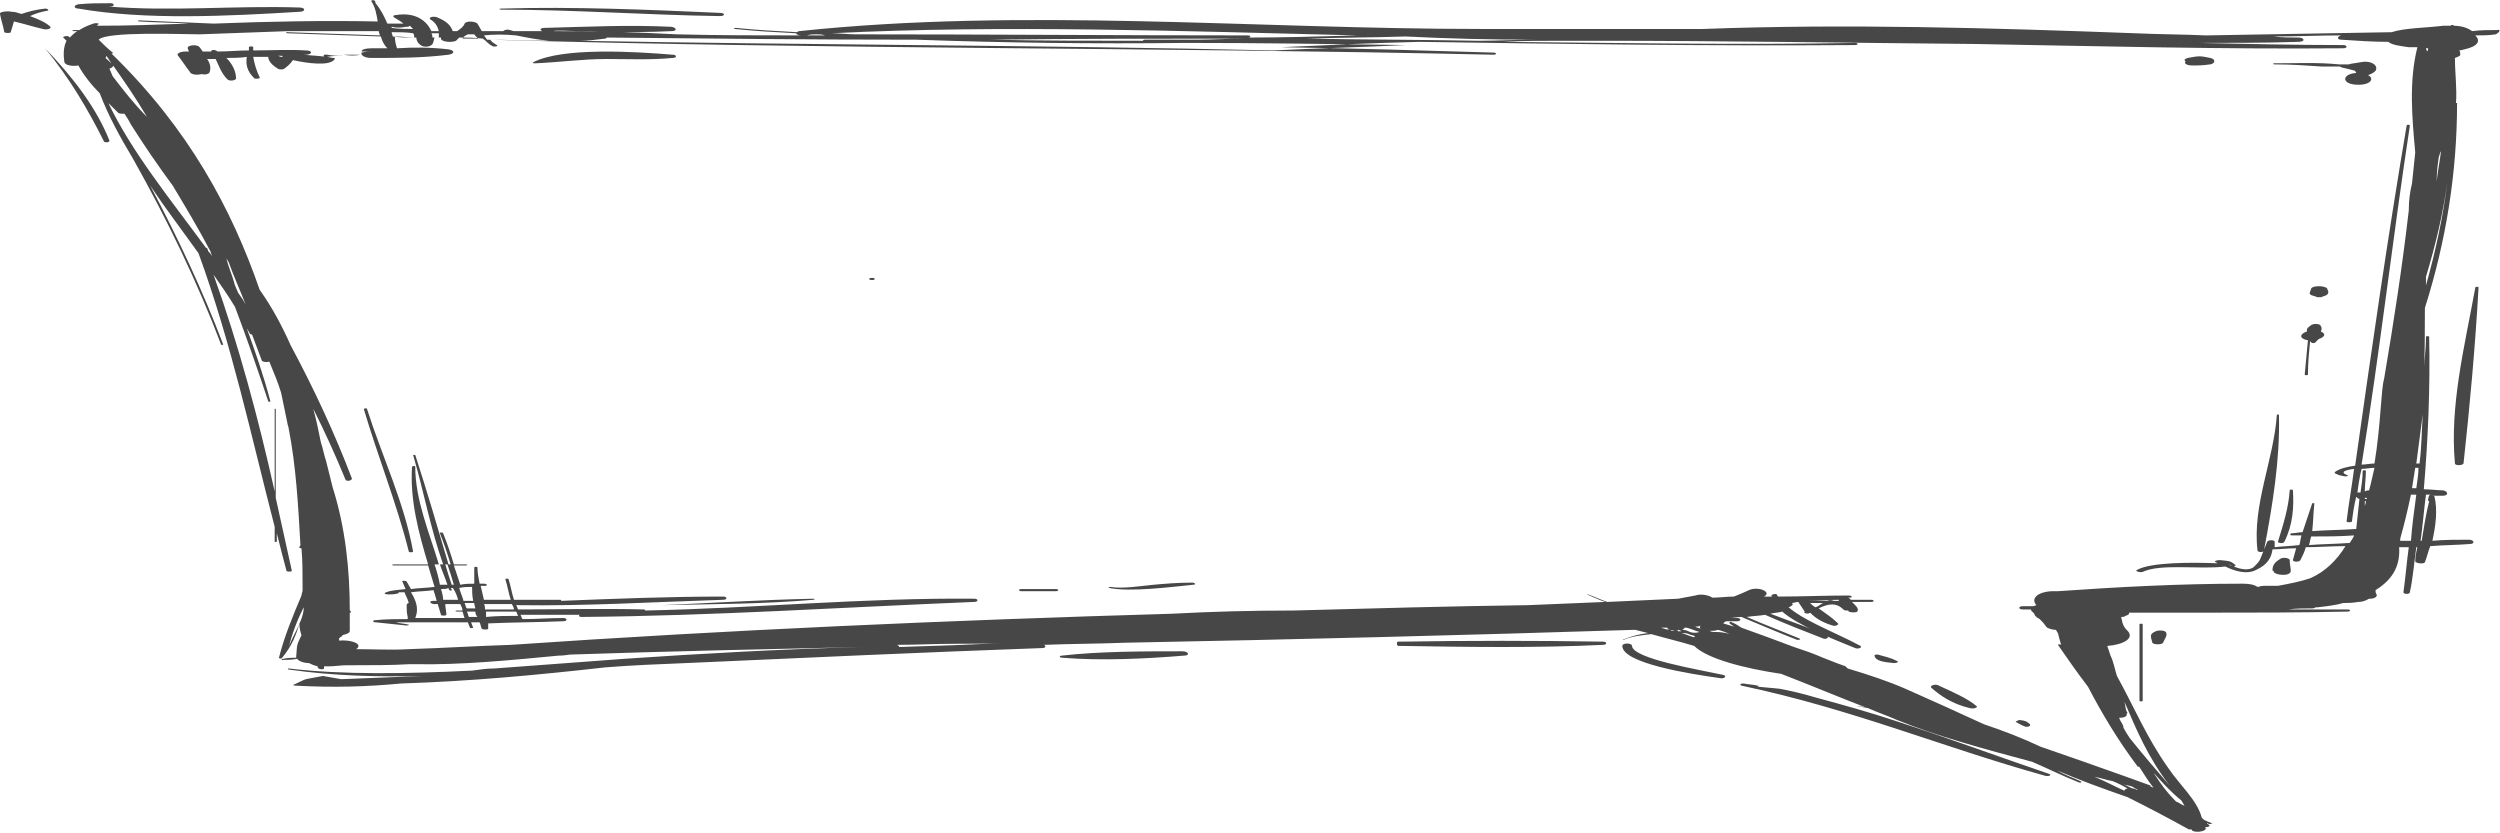 <?xml version="1.0" encoding="utf-8"?>
<!-- Generator: Adobe Illustrator 19.2.1, SVG Export Plug-In . SVG Version: 6.00 Build 0)  -->
<svg version="1.1" id="Layer_1" xmlns="http://www.w3.org/2000/svg" xmlns:xlink="http://www.w3.org/1999/xlink" x="0px" y="0px"
	 viewBox="0 0 233 77.6" style="enable-background:new 0 0 233 77.6;" xml:space="preserve">
<style type="text/css">
	.st0{fill:#474748;}
</style>
<g>
	<path class="st0" d="M232.7,2.8c-0.8,0-1.5,0-2.3,0.1c-0.4-0.3-1-0.5-1.7-0.5c0,0,0,0,0,0c0-0.1-0.3-0.1-0.3,0c0,0,0,0,0,0
		c-0.2,0-0.4,0-0.7,0c-1.6,0.2-3.6,0.2-4.8,0.6c-5.8,0.1-11.6,0.2-17.3,0.3c-2.2-0.1-4.4-0.1-6.6-0.2c-13.4-0.5-26.9-0.9-40.3-0.4
		c-6.9,0-13.7,0-20.6,0c-21.2,0-42.8-2-63.6,0.2c-0.1,0-0.1,0-0.2,0.1c-1.9-0.1-3.8-0.2-5.7-0.4c-0.2,0-0.3,0.1-0.1,0.1
		c1.9,0.2,3.8,0.3,5.7,0.4c0,0.1,0.2,0.2,0.5,0.2c-3.9,0-7.7,0-11.6-0.1c0,0,0,0,0,0C59.4,3,55.5,2.9,51.6,2.9c0.1-0.1,2,0,2,0
		c1,0,1.9,0,2.9,0.1c2,0,4.1,0,6.1-0.1c0.5,0,0.5-0.3,0-0.4c-4-0.2-8,0-11.9,0.1c-0.2,0-0.4,0.1-0.3,0.2c0.1,0.1,0.1,0.1,0.2,0.1
		c-0.9,0-1.8,0-2.7,0c-0.1,0-0.3-0.1-0.4-0.1c-0.2-0.1-0.5,0-0.6,0.1c-0.7,0-1.3,0-2,0c-0.1-0.2-0.3-0.5-0.4-0.7
		c-0.2-0.2-1-0.3-1.2,0c-0.1,0.3-0.4,0.5-0.7,0.7h-0.4c-0.2-0.5-0.5-0.9-1.5-1.3c-0.3-0.1-0.8,0-0.6,0.2c0.5,0.3,0.7,0.7,0.8,1.1
		c-0.2,0-0.4,0-0.7,0c-0.4-0.9-1.4-1.8-3.3-1.5c-0.2,0-0.3,0.1-0.2,0.2c0.3,0.2,0.7,0.4,0.9,0.6c-0.5,0-1,0-1.5,0
		c-0.3-0.7-0.6-1.3-1.1-1.9C35-0.1,34.6,0,34.6,0.1C35,0.7,35.1,1.4,35.2,2C30.1,1.9,25,2,19.9,2.2C17.6,2.1,15.3,2,13,1.9
		c-0.2,0-0.2,0.1,0,0.1c1.5,0.1,3.1,0.1,4.6,0.2c-2.9,0.1-5.7,0.2-8.6,0.2c0.1,0,0.1-0.1,0.1-0.1C9.4,2.2,9,2.1,8.7,2.2
		C8.1,2.4,7.7,2.6,7.4,2.8c-0.2,0-0.3,0-0.5,0c-0.2,0-0.2,0.1,0,0.1c0.1,0,0.2,0,0.3,0C6.9,3.1,6.7,3.3,6.5,3.5c0,0-0.1-0.1-0.1-0.1
		C6.3,3.3,5.8,3.4,5.9,3.5C6,3.6,6.1,3.7,6.2,3.8c-0.3,0.6-0.3,1.3-0.2,2c0.1,0.3,0.8,0.4,1.3,0.3c0.5,0.9,1.2,1.8,2,2.6
		c0.8,2.1,1.9,4.1,3.1,6.1c3.2,5.7,6,11.5,8.2,17.3c0,0.1,0.3,0,0.2,0c-1.9-5-4.2-9.9-6.8-14.8c1.4,2.1,3,4.2,4.5,6.3
		c3.1,8.5,4.9,17,7.1,25.5c0,0.5,0,0.9,0,1.4c0,0,0.2,0,0.2,0c0-0.3,0-0.5,0-0.8c0.3,1.2,0.6,2.4,0.9,3.5c0,0.1,0.5,0.1,0.5,0
		c-0.5-2.3-1-4.5-1.5-6.8c0-2.8,0-5.5,0-8.3c0,0-0.1,0-0.1,0c0,2.6,0,5.1,0,7.7c-1.5-6.7-3.3-13.5-5.7-20.2c0.7,1,1.4,2,2,3
		c1.1,2.9,2.1,5.8,3.1,8.8c0,0.1,0.3,0,0.2,0c-0.6-2.3-1.4-4.6-2.2-6.8c0.1,0.2,0.2,0.3,0.3,0.5c0,0.1,0.1,0,0.2,0.1
		c0.3,0.8,0.6,1.6,0.9,2.4c0,0.1,0.4,0.2,0.7,0.1c0.4,1,0.8,1.9,1.1,2.9c0.2,1,0.4,1.9,0.6,2.9c0,0,0,0,0,0c0,0.1,0.1,0.3,0.1,0.4
		c0.7,3.6,0.9,7.3,1.1,10.9c0,0.1-0.1,0.1-0.1,0.2c0,0.1,0.1,0.1,0.2,0.1c0.1,1.2,0.1,2.3,0.1,3.5c0,0,0,0,0,0c0,0.1,0,0.3,0,0.4
		c0,0.2-0.1,0.3-0.1,0.5c-0.8,1.9-1.6,3.8-2.1,5.8c0,0.1,0.3,0.1,0.3,0c0.9-1.1,1.3-2.1,1.6-3.2c0,0.4,0.1,0.8,0.2,1.1
		c-0.5,1-0.4,0.9-0.5,2.1c-0.4,0-0.8,0-1.2,0.1c-0.2,0-0.2,0.2,0,0.1c0.4,0,0.8,0,1.3-0.1c0.1,0.2,0.6,0.4,1.1,0.4
		c0.2,0.1,0.4,0.2,0.8,0.3c0,0.1,0,0.1,0.1,0.2c0.1,0.1,0.5,0.1,0.5,0c0-0.1,0-0.1,0-0.2c0.1,0,0.2,0,0.3,0c0.1,0,0.1,0,0.2,0
		c0,0,0,0,0,0c0.5,0,1.1-0.1,1.6-0.1c0.2,0,0.5,0,0.7,0c1.7,0,3.5,0,5.2-0.1c0.1,0,0.3,0,0.4,0c4.3,0.1,9.3-0.4,13.5-0.8
		c0,0,0,0,0,0c0,0,0,0,0.1,0c0.4,0,0.8-0.1,1.1-0.1c9-0.3,18-0.5,27-0.7c-7.4,0.2-14.8,0.6-22.1,1.1c-4,0.3-8.1,0.6-12.1,0.9
		c-0.7,0-1.4,0.1-2.1,0.2c-6.1,0.3-12.1,0.4-17.1-0.2c-0.1,0-0.1,0.1,0,0.1c4.2,0.6,8.3,0.7,12.5,0.6c-2.5,0.1-5,0.2-7.6,0.3
		c-0.6-0.1-1.1-0.2-1.7-0.3c0,0,0,0,0,0c-2,0.4-1.2,0.1-2.7,0.8c-0.1,0-0.1,0.1,0.1,0.1c3.6,0.2,6.7,0.1,9.9-0.2
		c6.4-0.2,12.8-0.8,19-1.5c2.5-0.2,5-0.3,7.5-0.4c11.1-0.5,22.1-1,33.2-1.4c0.4,0,0.4-0.2,0.2-0.3c2.5-0.1,5.1-0.1,7.6-0.2
		c15.9-0.3,31.7-0.7,47.4-1.2c0,0,0.1,0,0.1,0c0.4,0.1,0.8,0.2,1.2,0.3c-0.8,0.1-1.6,0.3-2.3,0.6c-0.1,0,0,0.1,0.1,0
		c0.7-0.3,1.6-0.4,2.5-0.5c1.4,0.4,2.7,0.7,4,1.1c1.2,1.2,4.7,2.1,8.1,2.6c0,0,0,0,0,0c2.6,1,5.2,2.1,7.8,3.1
		c-0.2,0-0.5-0.1-0.7-0.1c-0.1,0-0.1,0,0,0c0.3,0.1,0.6,0.1,1,0.2c0.9,0.4,1.8,0.7,2.7,1.1c3.7,1.5,8.1,2.7,12.6,3.9
		c1.4,0.6,2.8,1.3,4.3,1.9c0.2,0.1,0.4,0,0.2-0.1c-0.7-0.3-1.5-0.6-2.2-1c2.1,0.9,4.3,1.7,6.6,2.5c0,0,0,0,0,0c2,1,3.9,2,5.7,3
		c0,0,0,0,0,0c0,0,0,0,0.1,0c0,0,0.1,0,0.1,0c0,0,0.1,0,0.1,0.1c0.4,0.3,1.6,0,1.2-0.3c0,0,0,0,0,0c0.3,0,0.5-0.1,0.4-0.2
		c-0.1-0.1-0.2-0.1-0.2-0.2c0.1,0,0.1,0.1,0.2,0.1c0.2,0,0.4-0.1,0.2-0.1c-0.3-0.1-0.5-0.2-0.7-0.3c-0.1-0.1-0.1-0.1-0.2-0.2
		c-0.4-1.6-2.1-3.1-3.1-4.6c-2-2.8-3.2-5.7-4.8-8.6h0c-0.2-0.6-0.3-1.3-0.6-1.9c-0.1-0.3-0.2-0.6-0.3-0.9c0,0,0,0,0,0
		c1.4-0.1,2.7-0.7,1.8-1.5c-0.2-0.2-0.3-0.4-0.4-0.7c0-0.2-0.1-0.3-0.1-0.5c0.1,0,0.3,0,0.4-0.1c0.3-0.1,0.4-0.2,0.3-0.3
		c2.3,0,4.6,0,7,0c4.5,0,8.9,0,13.4-0.1c0.3,0,0.3-0.2,0-0.2c-1.8,0-3.7,0-5.5,0c0.7-0.1,1.4-0.1,2.1-0.1c0.2,0,0.3,0,0.4-0.1
		c0,0,0.1,0,0.1,0c0,0,0,0,0.1,0c0.9-0.1,1.7-0.2,2.4-0.4c0.4,0,0.8,0,1.4-0.1c0.5,0,0.8-0.2,1-0.3c0,0,0,0,0.1,0
		c0.4,0,0.7-0.2,0.6-0.4c-0.1-0.1-0.1-0.3-0.1-0.4c1.8-1.1,2.3-2.5,2.2-4c0.3,0,0.6,0,0.9,0c-0.2,1.4-0.3,2.8-0.5,4.2
		c0,0.2,0.6,0.2,0.6,0c0.3-1.4,0.4-2.8,0.6-4.2c0,0,0.1,0,0.1,0c-0.1,0.4-0.2,0.9-0.2,1.3c0,0.2,0.8,0.3,0.9,0.1
		c0.2-0.5,0.3-1,0.5-1.5c1.2-0.1,2.5-0.1,3.7-0.2c0.5,0,0.4-0.4-0.1-0.4c-1.1,0-2.3,0-3.4,0.1c0.3-1.4,0.5-2.8,0.2-4.1
		c0-0.1-0.2-0.1-0.3-0.1c0.4,0,0.7,0,1.1,0c0.5,0,0.5-0.4,0-0.5c-0.5,0-1.2-0.1-1.8-0.1c0.4-4.7,0.6-9.5,0.5-14.2
		c0-0.1-0.3-0.1-0.3,0c0,1.3-0.2,2.5-0.2,3.8c0.1-2.2,0.1-4.4,0.1-6.5c2-6.3,3-12.7,3-19.1c0,0-0.1,0-0.1,0c0.1-1.4-0.1-2.8-0.1-4.2
		c0.3-0.1,0.5-0.2,0.5-0.3c0-0.1,0-0.3-0.1-0.4c0.2,0,0.4-0.1,0.5-0.1c1.3-0.3,1.5-0.8,1-1.3c0.6,0,1.3,0,1.9-0.1
		C233,3,233.1,2.7,232.7,2.8z M28.3,56.8C28.3,56.8,28.3,56.8,28.3,56.8c-0.1,1.2-1.2,2.7-1.4,3.6c0.3-1.3,0.8-2.6,1.4-3.8
		C28.3,56.6,28.3,56.7,28.3,56.8z M143,3.7c-1.7,0-3.5,0.1-5.2,0.1c-5.3-0.1-10.7-0.1-16-0.2c3.1-0.1,6.1-0.1,9.2-0.2
		C135,3.6,139,3.7,143,3.7z M126.5,3.3c-3.4,0.1-6.8,0.2-10.2,0.2c0.3,0,0.3-0.2,0-0.2c-12.2,0-24.4-0.1-36.6-0.1
		c-0.7,0-1.4-0.1-2.2-0.1C93.6,2.3,110.1,2.9,126.5,3.3z M115.9,3.6c-1.5,0-2.9,0.1-4.4,0.1c-1.6,0-3.2,0-4.8,0
		c-0.1,0-0.1,0-0.2,0.1c-4.7,0-9.4,0-14.2-0.1C100.2,3.6,108.1,3.6,115.9,3.6z M76.1,3.2c0.3,0,0.5,0,0.8,0.1c-0.6,0-1.2,0-1.7,0
		C75.5,3.2,75.8,3.2,76.1,3.2z M56.4,3.6c0.1,0,0.1-0.1,0.2-0.1c9.6,0.1,19.2,0.2,28.8,0.2c8.4,0.3,16.7,0.4,25.1,0.3
		c6.8,0,13.7,0.1,20.5,0.2c-4.1,0.2-8.2,0.3-12.3,0.5C97.1,4.2,75.6,4.2,54,3.8C54.8,3.8,55.6,3.7,56.4,3.6z M48.1,3.3
		c1,0.2,2,0.4,3.1,0.5c-1.9,0-3.9-0.1-5.8-0.1c-0.1-0.1-0.2-0.3-0.3-0.4C46,3.2,47,3.2,48.1,3.3z M43.6,3.2c0.2,0,0.4,0,0.6,0
		c0.1,0.1,0.2,0.3,0.4,0.4c-0.5,0-1,0-1.5,0C43.2,3.4,43.4,3.3,43.6,3.2z M40.9,3.1c0,0.1,0,0.3,0,0.4c-0.2,0-0.4,0-0.6,0
		c0-0.1,0-0.3-0.1-0.4C40.5,3.1,40.7,3.1,40.9,3.1z M38.6,3.5c-0.7,0-1.3,0-2-0.1c0-0.1-0.1-0.3-0.1-0.4c0.7,0,1.4,0,2,0.1
		C38.6,3.2,38.6,3.3,38.6,3.5z M37.8,2.5c0.2,0,0.3,0,0.4-0.1c0.1,0.1,0.2,0.2,0.3,0.3c0,0,0,0,0,0c-0.7,0-1.3,0-2-0.1
		c0,0,0-0.1,0-0.1C36.9,2.6,37.4,2.6,37.8,2.5z M35.3,2.6C35.3,2.6,35.3,2.6,35.3,2.6c-0.1,0-0.2,0-0.4,0C35,2.6,35.2,2.6,35.3,2.6z
		 M9.1,4.2C9.1,4.2,9.1,4.2,9.1,4.2C9.2,4.2,9.2,4.2,9.1,4.2C9.2,4.2,9.2,4.2,9.1,4.2C9.2,4.2,9.2,4.2,9.1,4.2z M10.4,5.9
		c1.2,1.7,2.3,3.3,3.3,5c-1.2-1.2-2.2-2.5-3.2-3.8c-0.1-0.2-0.2-0.5-0.3-0.7C10.5,6.3,10.7,6.1,10.4,5.9z M9.8,5.4
		c0.1,0,0.1-0.1,0.1-0.2c0.2,0.2,0.3,0.5,0.5,0.7C10.1,5.7,10,5.5,9.8,5.4z M19.4,23.4c0-0.1-0.1-0.2-0.1-0.3c0,0-0.1,0-0.1,0
		c-3.3-4.5-6.9-8.9-9.1-13.5c0.3,0.3,0.6,0.6,0.9,0.9c0.1,0.1,0.3,0.1,0.6,0.1c0.2,0.3,0.4,0.6,0.6,1c0,0,0,0,0,0c0,0,0,0,0,0
		c1.2,1.9,2.5,3.8,3.9,5.7c1.2,2,2.4,4,3.5,6.1c0,0,0,0,0,0c0.1,0.3,0.2,0.6,0.4,0.8C19.8,23.9,19.6,23.6,19.4,23.4z M13.8,10.7
		c0.3,0.4,0.6,0.9,0.9,1.3c0,0,0,0,0-0.1C14.4,11.6,14.1,11.1,13.8,10.7z M22.9,28.4c-0.2-0.4-0.4-0.7-0.7-1.1
		c-0.1-0.2-0.2-0.5-0.3-0.7c-0.2-0.8-0.6-1.7-0.8-2.5c0.1,0.1,0.1,0.2,0.2,0.3C21.8,25.8,22.4,27.1,22.9,28.4
		C22.9,28.5,22.9,28.5,22.9,28.4z M83.8,60.3c0-0.1,0-0.1-0.2-0.2c1.8,0,3.6-0.1,5.5-0.1c0,0,0,0,0,0c1.5,0,3,0,4.6-0.1
		C90.4,60.1,87.1,60.2,83.8,60.3z M154.7,56.3c-0.1,0-0.3,0-0.4,0C154.4,56.3,154.6,56.3,154.7,56.3
		C154.7,56.3,154.7,56.3,154.7,56.3z M154.8,58.5c0.2,0,0.4,0,0.6,0c0,0.1,0.1,0.2,0.3,0.2C155.4,58.7,155.1,58.6,154.8,58.5z
		 M155.9,58.8c-0.1,0-0.1,0-0.2-0.1c0.1,0,0.3,0.1,0.4,0.1C156.1,58.8,156,58.8,155.9,58.8z M157.9,59.4c-0.4-0.1-0.8-0.3-1.2-0.4
		c0.2,0,0.5,0,0.7,0.1c0.2,0.1,0.4,0.1,0.6,0.2C157.9,59.3,157.9,59.4,157.9,59.4z M156.2,58.8c0.1,0,0.2,0,0.2-0.1
		c0.1,0,0.2,0.1,0.3,0.1C156.6,58.9,156.4,58.8,156.2,58.8z M157.5,58.9c-0.2-0.1-0.4-0.2-0.7-0.2c0,0,0.1-0.1,0.1-0.1c0,0,0,0,0,0
		c0,0,0.1,0,0.1-0.1c0.1,0,0.1,0,0.2,0c0.4,0.1,0.8,0.3,1.2,0.4C158.1,59,157.8,59,157.5,58.9z M158.5,58.6
		c-0.2-0.1-0.4-0.1-0.5-0.2c0.2,0,0.3,0,0.5-0.1C158.4,58.4,158.4,58.5,158.5,58.6C158.5,58.5,158.5,58.5,158.5,58.6z M159.7,58.9
		C159.7,58.9,159.7,58.9,159.7,58.9c-0.2,0-0.3-0.1-0.4-0.1c0.3,0,0.6,0,0.8-0.1c0.4,0.1,0.7,0.2,1.1,0.4
		C160.6,58.9,160.1,58.9,159.7,58.9z M160.3,56c0.2,0,0.5,0,0.7,0c0,0-0.1,0-0.1,0c-0.2,0-0.3,0-0.5,0C160.4,56,160.4,56,160.3,56z
		 M198,73.7c-0.9-0.4-1.8-0.9-2.8-1.3c0.6,0.1,1.1,0.3,1.7,0.4c0.5,0.2,0.9,0.4,1.4,0.7C198.1,73.5,198,73.6,198,73.7z M199.1,73.6
		C199.1,73.6,199.1,73.6,199.1,73.6C199.1,73.6,199.1,73.6,199.1,73.6c-0.1-0.1-0.2-0.1-0.2-0.1c0,0,0,0-0.1,0
		c-0.3-0.1-0.6-0.3-0.9-0.4c0.3,0.1,0.5,0.1,0.8,0.2c0.3,0.2,0.6,0.3,0.8,0.5C199.4,73.7,199.3,73.6,199.1,73.6z M203.3,74.6
		c0.1,0.2,0.2,0.3,0.3,0.5c-0.3-0.1-0.5-0.3-0.8-0.4c-0.8-0.8-1.4-1.6-1.9-2.4c-0.1-0.1-0.1-0.2-0.2-0.3
		C201.5,72.9,202.3,73.8,203.3,74.6z M198.2,66.3c-0.1-0.2-0.1-0.5-0.2-0.9c1.1,2.6,2.2,5.2,4.2,7.8c-1.3-1.5-2.5-2.9-3.7-4.4
		c-0.2-0.3-0.4-0.6-0.6-1c0,0,0,0,0-0.1c-0.1-0.3-0.3-0.5-0.4-0.8c0.4,0,0.8-0.1,0.7-0.4C198.3,66.5,198.3,66.4,198.2,66.3z
		 M219,50.6c-1.3,0.1-2.6,0.1-3.8,0.2c0.1-0.3,0.1-0.5,0.2-0.8c1.3,0,2.7,0,4-0.1C219.3,50.2,219.1,50.4,219,50.6z M220.4,47.2
		c0-0.2,0-0.3,0-0.5c0,0,0,0,0,0c0,0,0.1,0,0.1,0C220.5,46.9,220.4,47.1,220.4,47.2z M220.6,46.5c-0.1,0-0.1,0-0.2,0c0,0,0,0,0-0.1
		c0.1,0,0.2,0,0.2,0C220.6,46.4,220.6,46.5,220.6,46.5z M220.8,45.7c-0.1,0-0.2,0-0.4,0.1c0-0.6,0.1-1.3,0.1-1.9
		c0-0.1-0.3-0.1-0.3,0c0,0.7-0.1,1.3-0.2,2c-0.1,0-0.1,0-0.2,0c-0.1,0-0.1,0-0.1,0.1c0.1-0.8,0.2-1.5,0.4-2.3c0.4,0,0.8-0.1,1.2-0.1
		C221.1,44.4,221,45,220.8,45.7z M221.3,43.2c-0.4,0-0.8,0.1-1.2,0.1c1.7-10.5,2.9-21.1,4.5-31.6c0-0.1-0.3-0.1-0.3,0
		c-1.8,10.6-3.3,21.1-4.8,31.7c-0.8,0.1-1.5,0.3-1.9,0.6c0,0,0,0.1,0,0.1c0.4,0.2,0.4,0.2,1,0.3c0.2,0,0.3-0.1,0.2-0.1
		c-0.8-0.3-0.2-0.5,0.6-0.6c-0.2,1.6-0.5,3.2-0.7,4.9c0,0.1,0.5,0.1,0.5,0c0.1-0.8,0.2-1.5,0.4-2.3c0.1,0.1,0.2,0.2,0.3,0.2
		c-0.1,0.9-0.2,1.9-0.3,2.8c-1.4,0.1-2.8,0.1-4.1,0.2c0.1-0.9,0.1-1.7,0.2-2.6c0,0-0.2,0-0.2,0c-0.3,0.9-0.6,1.8-0.9,2.7
		c-0.3,0-0.7,0.1-1,0.1c-0.2,0-0.2,0.2,0,0.2c0.3,0,0.6,0,0.9,0c-0.1,0.3-0.1,0.6-0.2,0.9c-0.8,0.1-1.5,0.1-2.3,0.2
		c0-0.2,0-0.4,0-0.5c0-0.2-0.6-0.2-0.7,0c-0.2,0.5-0.4,1-0.6,1.5c-0.1,0.3-0.3,0.5-0.6,0.8c-0.4,0.4-1.2,0.3-1.9,0
		c0,0,0.1,0,0.1-0.1c0,0,0,0,0,0c0,0,0.1,0,0.1,0c-0.5-0.4-0.5-0.4-1.5-0.5c-0.3,0-0.6,0.1-0.4,0.2c0.1,0,0.1,0.1,0.2,0.1
		c-2.5-0.1-6.2-0.1-7.5,0.6c-0.3,0.1,0.2,0.3,0.5,0.2c1.7-0.8,5.3-0.2,7.7-0.5c0.8,0.4,2,0.8,2.9,0.3c1.1-0.5,1.4-1.2,1.5-1.9
		c0.7,0,1.5-0.1,2.2-0.1c-0.1,0.4-0.2,0.7-0.3,1.1c0,0.2,0.6,0.2,0.7,0c0.2-0.4,0.4-0.8,0.5-1.2c1.2,0,2.4-0.1,3.7-0.1
		c-0.8,1.3-1.9,2.4-3.3,3c-0.9,0.3-1.9,0.5-3,0.7c-0.4,0-0.8,0-1.2,0c-0.2,0-0.4,0-0.6,0.1c0,0-0.1,0-0.1,0
		c-0.3-0.2-0.7-0.3-1.4-0.3c-5.8,0-11.5,0.3-17.2,0.7h0c-0.2,0-0.4,0-0.6,0c-1.5,0.1-1.9,0.8-1.4,1.3c-0.1,0-0.2,0.1-0.3,0.1
		c-0.3,0-0.7,0-1,0c-0.4,0-0.4,0.3,0,0.3c0.3,0,0.5,0,0.8,0c0,0,0,0.1,0,0.1c0.1,0.1,0.2,0.2,0.3,0.3c0,0.1,0.1,0.3,0.5,0.5
		c0.2,0.2,0.4,0.4,0.6,0.7c0,0,0,0,0,0l0,0c0,0,0.1,0.1,0.1,0.1c0.2,0.1,0.5,0.2,0.8,0.2c0.1,0.1,0.1,0.2,0.2,0.3
		c0.1,0.4,0.2,0.8,0.3,1.1c-0.1-0.1-0.4,0-0.3,0c0.9,1.3,1.8,2.6,2.8,3.9c1.3,2.5,2.8,5,4.6,7.4c0,0.1,0.1,0,0.2,0.1
		c0.4,0.6,0.8,1.3,1.3,1.9c-0.1,0-0.2-0.1-0.3-0.1c0,0,0.1-0.1,0-0.1c-0.8-0.3-1.7-0.6-2.5-0.9c-2.5-0.9-5.1-1.8-7.7-2.7l0,0
		c-1.7-0.8-3.5-1.5-5.3-2.1c-2.4-1.1-4.8-2.2-7.3-3.3c-1.6-0.7-3.4-1.3-5.4-1.9c-0.1-0.1-0.1-0.1-0.2-0.2c-0.3-0.1-1.1-0.4-2.1-0.8
		c-0.9-0.4-1.8-0.7-2.7-1c-1.6-0.6-3.2-1.2-4.9-1.8c-0.3-0.2-0.6-0.4-0.9-0.5c-0.1-0.1-0.3,0-0.2,0.1c0.1,0.1,0.3,0.2,0.4,0.3
		c-0.3-0.1-0.7-0.2-1-0.3c0,0,0,0,0,0c0.1-0.1,0.2-0.2,0.3-0.2c0.3,0,0.7,0,1,0c0.4,0,0.4-0.3,0-0.3c-0.2,0-0.4,0-0.7,0c0,0,0,0,0,0
		c0.4,0,0.7-0.1,1.1-0.1c1.7,0.7,3.3,1.4,5.1,2.1c0.2,0.1,0.5,0,0.3-0.1c-1.7-0.7-3.3-1.3-4.9-2c0.6-0.1,1.2-0.1,1.7-0.2
		c1.8,0.8,3.6,1.5,5.4,2.2c0.2,0.1,0.6,0,0.4-0.2c-1.6-0.8-3.5-1.4-5.3-2.1c0.4-0.1,0.8-0.1,1.1-0.2c1.5,1.3,4.6,2.5,6.8,3.4
		c0.2,0.1,0.7,0,0.5-0.2c-1.3-0.7-2.7-1.3-4.1-2c-1-0.5-1.9-1-2.6-1.6c0.3-0.1,0.5-0.3,0.3-0.4c0.2,0,0.4-0.1,0.6-0.1c0,0,0,0,0,0
		c0.2,0.3,0.4,0.6,0.6,0.9c0,0,0,0,0,0c-0.2,0.1,0.3,0.3,0.5,0.1c0,0,0,0,0,0c0.5,0.5,1.1,0.9,2.1,1.2c0.3,0.1,0.6-0.1,0.5-0.2
		c-0.5-0.5-1.1-0.9-1.8-1.4c0.8-0.4,1.6-0.6,2.3,0.1c0.1,0.1,0.2,0.1,0.4,0.1c0.1,0,0.1,0.1,0.1,0.1c0.2,0.1,0.7,0.1,0.8,0
		c0.2-0.3-0.2-0.6-0.5-0.9c0.6,0,1.2,0,1.8,0c0.3,0,0.3-0.2,0-0.2c-0.6,0-1.3,0-1.9,0c0,0-0.1-0.1-0.1-0.1c0,0-0.1-0.1-0.2-0.1
		c0.1,0,0.2,0,0.2,0c0.3,0,0.2-0.2-0.1-0.2c-2.2,0-4.4,0.1-6.6,0.1c0-0.1-0.1-0.1-0.1-0.2c-0.1-0.1-0.5,0-0.5,0.1c0,0,0,0.1,0.1,0.1
		c-0.3,0-0.6,0-0.9,0c0,0,0.1,0,0.1,0c0.8-0.4-0.5-1-1.4-0.6c-0.4,0.2-0.9,0.4-1.4,0.6c-0.7,0-1.3,0.1-2,0.1c-0.3-0.2-1-0.4-1.6-0.2
		c-0.5,0.1-1.1,0.2-1.6,0.3c-2.2,0.1-4.4,0.2-6.6,0.3c-0.6-0.2-1.2-0.5-1.8-0.7c0,0-0.1,0-0.1,0c0.5,0.2,1.1,0.5,1.7,0.7
		c-2.4,0.1-4.8,0.2-7.2,0.3c-7.3,0.1-14.6,0.3-21.9,0.5c-3.9,0-7.6,0.1-11.3,0.3c-20.6,0.6-41.2,1.5-61.6,2.9
		c-3.2,0.1-6.3,0.3-9.5,0.4c-1.7,0.1-3.3,0-4.9,0c0.7-0.5-0.5-0.9-1.6-0.8c0-0.1,0-0.1,0-0.2c0.1-0.1,0.2-0.2,0.3-0.2c0,0,0,0,0-0.1
		c0.4-0.1,0.7-0.2,0.7-0.4c0-0.6,0-1.1,0-1.7c0,0,0.1,0,0.1,0c0-0.1,0-0.2-0.1-0.2c0-3.8-0.4-7.7-1.6-11.5c-0.2-0.8-0.4-1.6-0.6-2.4
		c-0.2-0.6-0.3-1.2-0.5-1.8c-0.2-1-0.4-2-0.7-3.1c1.1,2.2,2.1,4.4,3,6.6c0.1,0.2,0.6,0.1,0.6-0.1c-1.6-4.2-3.5-8.3-5.7-12.4
		c-0.8-1.8-1.7-3.5-2.9-5.2C21.6,19.5,17.6,12,10.4,5c0.1,0,0.2-0.1,0.1-0.1C10,4.5,9.6,4.1,9.2,3.7c0,0,0,0,0,0
		c0.7-0.8,7.9-0.5,9.4-0.5c2.8-0.1,5.6-0.2,8.3-0.3c2.5,0,4.9,0,7.4,0c0.3,0,0.7,0,1,0c0,0.1,0.1,0.3,0.1,0.4
		c-2.9-0.1-5.7-0.2-8.6-0.3c-0.2,0-0.2,0.1,0,0.1c2.9,0.1,5.8,0.2,8.7,0.3c0.1,0.4,0.3,0.8,0.6,1.1c-0.5,0-1,0-1.5,0c0,0,0,0,0,0
		c-0.5,0-0.9,0.1-0.9,0.3c0.1,0,0.2,0,0.2,0c0.2,0,0.5,0,0.9,0c0,0,0,0,0,0c-0.4,0-0.7,0-1.1,0.1c-0.1,0.2,0.2,0.5,0.9,0.5
		c2.5,0,4.8,0,7.2-0.3c0.6-0.1,0.6-0.4,0-0.5c-1.7-0.2-3.2-0.2-4.8-0.1c-0.1-0.3-0.2-0.7-0.2-1.1c0.7,0,1.3,0.1,2,0.1
		c0,0.2,0.1,0.5,0.4,0.7c0.2,0.2,0.8,0.2,1,0c0.2-0.1,0.2-0.4,0.3-0.7c0.2,0,0.4,0,0.6,0c0,0,0,0.1,0,0.1c0,0.3,1,0.4,1.4,0.2
		c0.1-0.1,0.2-0.2,0.3-0.3c0.7,0,1.5,0,2.2,0.1c0.3,0.2,0.5,0.5,0.9,0.7c0.2,0.1,0.6,0,0.4-0.1c-0.3-0.2-0.5-0.3-0.6-0.5
		c31.1,0.9,62.4,0.7,93.5,1.4c0.3,0,0.3-0.2,0-0.2c-6.6-0.2-13.2-0.4-19.8-0.5c4.3-0.2,8.6-0.4,12.9-0.5c13.5,0.2,27,0.4,40.6,0.3
		c0.3,0,0.3-0.2,0-0.2C161.9,4.2,151,4,140.1,3.9c1.8-0.1,3.6-0.1,5.5-0.1c1.1,0,2.3,0,3.4,0c11.7,0,23.4,0.2,35.1,0.3
		c11.4,0.2,22.8,0.5,34.3,0.4c0.4,0,0.4-0.3,0-0.3c-4.5,0-9-0.1-13.5-0.2c3.1,0,6.2,0,9.3-0.1c0.7,0,0.6-0.4,0-0.4
		c-0.8,0-1.5,0-2.3-0.1c2.1,0,4.2-0.1,6.3-0.1c-0.4,0.1-0.4,0.4,0,0.4c1.5,0.1,2.9,0.2,4.4,0.2c0,0,0,0,0,0c0.3,0.3,1.2,0.4,1.9,0.5
		c0.3,0,0.5,0,0.8,0c-0.8,3.2-0.5,6.5-0.2,9.8c-0.1,1-0.2,1.9-0.3,2.9c-0.2,0.8-0.3,1.6-0.3,2.5c-0.6,5.2-1.4,10.4-2.3,15.7
		C221.9,36.3,221.9,39.6,221.3,43.2z M208,52.7c0,0-0.1,0-0.1,0c-0.1,0-0.1-0.1-0.2-0.1C207.8,52.6,207.9,52.7,208,52.7z M171.4,56
		c-0.1,0-0.3,0-0.4,0c0,0,0,0-0.1,0c-0.2-0.1-0.4-0.1-0.6,0c-0.6,0-1.2,0-1.8,0c0,0,0,0,0,0c1,0,1.9-0.1,2.9-0.1
		C171.4,55.9,171.3,55.9,171.4,56C171.3,56,171.4,56,171.4,56z M169.9,56.2c-0.2,0.1-0.4,0.3-0.7,0.4c-0.2-0.1-0.4-0.3-0.5-0.4
		C169.1,56.2,169.5,56.2,169.9,56.2z M224.7,50.4c-0.3,0-0.6,0-1,0c0-0.1,0-0.1,0-0.2c0.4-1.4,0.7-2.7,1-4.1c0.2,0,0.3,0,0.5,0
		C225,47.6,224.8,49,224.7,50.4z M225.2,45.5c-0.1,0-0.3,0-0.4,0c0.1-0.6,0.2-1.3,0.3-1.9c0.1,0,0.2,0,0.3,0
		C225.4,44.2,225.3,44.8,225.2,45.5z M225.2,43.2c0.2-1.5,0.4-3.1,0.6-4.6c-0.1,1.5-0.1,3.1-0.3,4.6
		C225.4,43.2,225.3,43.2,225.2,43.2z M226.7,46.1c-0.1,0-0.3,0-0.3,0.1c-0.1,0.2-0.1,0.3-0.1,0.5c0,0,0,0,0.1,0
		c-0.3,1.2-0.5,2.5-0.7,3.7c0,0-0.1,0-0.1,0c0.2-1.4,0.3-2.8,0.5-4.3C226.2,46.1,226.4,46.1,226.7,46.1z M227.3,14.6
		c0.1-0.2,0.1-0.4,0.2-0.5c-0.1,0.9-0.3,1.8-0.4,2.8C227.1,16,227.2,15.3,227.3,14.6z M226.3,4.5C226.4,4.5,226.4,4.5,226.3,4.5
		c0,0.1,0,0.2-0.1,0.3c0-0.1-0.1-0.2-0.1-0.3C226.2,4.5,226.3,4.5,226.3,4.5z M226.1,26.6c0-0.3,0-0.5,0-0.8c0.9-3,1.6-5.9,2-8.9
		C227.7,20.2,227,23.4,226.1,26.6z M199.4,65.3c0,0.1,0.3,0.1,0.3,0v-7.1c0-0.1-0.3-0.1-0.3,0V65.3z M81.3,25.9
		c-0.4,0-0.4,0.2,0,0.2C81.6,26.1,81.6,25.9,81.3,25.9z M38.5,51.4c-0.8-4.5-2.9-8.9-4.3-13.3c0-0.1-0.3,0-0.3,0
		c1.3,4.4,3.1,8.9,4.2,13.3C38.1,51.5,38.5,51.5,38.5,51.4z M60.1,56.9c0.1,0,0-0.1-0.1-0.1c-3.9-0.1-7.8,0-11.7,0
		c-0.1-0.1-0.1-0.3-0.2-0.4c6.5,0.1,12.9-0.3,19.3-0.5c0.4,0,0.4-0.3,0-0.3c-5,0-10.1,0.2-15.1,0.4c0-0.1,0-0.1-0.2-0.1
		c-1.4,0-2.8,0-4.2,0c-0.2-0.6-0.3-1.3-0.5-1.9c0-0.1-0.3-0.1-0.3,0c0.2,0.6,0.3,1.3,0.5,1.9c-0.8,0-1.7,0-2.5,0
		c-0.1-0.4-0.2-0.9-0.3-1.3c0.1,0,0.3,0,0.4,0c0.3,0,0.2-0.2-0.1-0.2c-0.1,0-0.3,0-0.4,0c-0.1-0.5-0.2-1-0.2-1.5
		c0-0.1-0.3-0.1-0.3,0c0,0.5,0,1,0,1.5c-0.4,0-0.9,0-1.3,0.1c-0.2-0.6-0.4-1.2-0.6-1.8c0.4,0,0.7,0,1.1,0c0.2,0,0.2-0.1,0-0.1
		c-0.4,0-0.8,0-1.1,0c-0.3-1-0.6-1.9-1-2.9c0-0.1-0.4-0.1-0.3,0c0.4,1,0.7,1.9,1,2.9c-0.1,0-0.1,0-0.2,0c-1-3.4-2-6.8-3.1-10.2
		c0,0-0.2,0-0.2,0c1,3.4,1.6,6.8,2.8,10.2c-0.1,0-0.3,0-0.4,0c-0.9-3-2.2-6-2.2-9.1c0-0.1-0.2-0.1-0.3,0c-0.2,3.1,0.6,6.1,1.5,9.1
		c-1.1,0-2.1,0-3.2,0c-0.2,0-0.2,0.1,0,0.1c1.1,0,2.1,0,3.2,0c0.2,0.7,0.4,1.3,0.6,2c-0.8,0.1-1.5,0.1-2.2,0.2
		c-0.1-0.2-0.3-0.5-0.4-0.7c-0.1-0.1-0.5-0.1-0.4,0c0.1,0.2,0.2,0.5,0.3,0.7C37,55,36.5,55,36,55.2c-0.3,0.1-0.1,0.2,0.2,0.2
		c0.3,0,0.6,0,0.9-0.1c0.1,0,0.1-0.1,0-0.1c0.1,0,0.3,0,0.6,0c0.1,0.3,0.3,0.6,0.4,1c-0.1,0-0.2,0.1-0.2,0.2c0,0.4,0,0.7,0.1,1.1
		c0,0.1,0,0.1,0,0.2c0,0,0,0,0,0c-1,0-2,0-3,0.1c-0.3,0-0.3,0.2,0,0.2c1,0.1,2,0.2,2.9,0.3c0.2,0,0.3-0.1,0.1-0.1
		c-0.4-0.1-0.8-0.1-1.1-0.2c0.5,0,1,0,1.5,0c0.1,0,0.1,0,0.1,0c1.1,0,2.2,0,3.3,0c0.6,0,1.2,0,1.8,0c0.1,0.2,0.1,0.3,0.2,0.5
		c0,0.1,0.4,0,0.3,0c-0.1-0.2-0.1-0.3-0.2-0.5c0.3,0,0.5,0,0.8,0c0.1,0.2,0.1,0.4,0.2,0.6c0.1,0.1,0.6,0.1,0.6,0c0-0.2,0-0.4,0-0.5
		c2.3-0.1,4.7-0.1,7-0.2c0.4,0,0.4-0.3,0-0.3c-1.3,0-2.5,0.1-3.8,0.1c-0.1-0.1-0.1-0.3-0.2-0.4c1.9,0,3.7,0,5.6,0
		c-0.2,0-0.2,0.2,0.1,0.2c12.3-0.1,24.3-0.9,36.6-1.4c0.4,0,0.4-0.3,0-0.3C80.5,55.7,70.3,56.7,60.1,56.9z M44,54.7
		c0,0.4,0,0.8,0.1,1.3c-0.3,0-0.6,0-0.9,0c-0.1-0.4-0.3-0.8-0.4-1.2C43.2,54.7,43.6,54.7,44,54.7z M42.7,55.9c-0.5,0-0.9,0-1.4,0
		c0-0.3-0.1-0.7-0.2-1c0.3,0,0.5,0,0.7-0.1c0,0.1,0,0.1,0.1,0.2c0,0.1,0.3,0,0.2,0c0-0.1,0-0.1-0.1-0.2c0.1,0,0.1,0,0.2,0
		C42.5,55.2,42.6,55.6,42.7,55.9z M41.7,52.6c0.2,0.6,0.4,1.2,0.6,1.9c-0.1,0-0.1,0-0.2,0c-0.2-0.6-0.4-1.2-0.6-1.9
		C41.6,52.6,41.6,52.6,41.7,52.6z M41,52.6c0.2,0.6,0.5,1.3,0.7,1.9c-0.2,0-0.4,0-0.7,0c-0.1-0.6-0.3-1.3-0.5-1.9
		C40.8,52.6,40.9,52.6,41,52.6z M38.7,57.6C38.7,57.6,38.7,57.6,38.7,57.6c0.2-0.5,0.2-0.9,0.1-1.3c0,0,0,0,0,0c0,0,0,0,0,0
		c-0.1-0.4-0.3-0.8-0.5-1.1c0.7-0.1,1.5-0.1,2.1-0.2c0.1,0.3,0.2,0.6,0.3,1c-0.1,0-0.2,0-0.3,0c-0.4,0-0.4,0.2,0,0.3
		c0.1,0,0.3,0,0.4,0c0.1,0.3,0.2,0.7,0.3,1c0,0.1,0.5,0.1,0.5,0c0-0.3-0.1-0.7-0.1-1c0.5,0,1,0,1.4,0c0.1,0.2,0.2,0.4,0.2,0.6
		c-0.2,0-0.3,0-0.5,0c-0.2,0-0.2,0.1,0,0.1c0.2,0,0.4,0,0.5,0c0.1,0.2,0.1,0.4,0.2,0.6C41.8,57.6,40.2,57.6,38.7,57.6z M43.3,56.2
		c0.3,0,0.6,0,0.9,0c0,0.2,0.1,0.4,0.1,0.5c-0.3,0-0.5,0-0.8,0C43.4,56.6,43.4,56.4,43.3,56.2z M43.7,57.5c-0.1-0.2-0.1-0.4-0.2-0.5
		c0.3,0,0.5,0,0.8,0c0,0.2,0.1,0.4,0.2,0.5C44.2,57.5,44,57.5,43.7,57.5z M45.1,56.3c0.9,0,1.7,0,2.6,0c0,0,0,0,0,0c0,0,0,0,0,0
		c0.1,0.2,0.2,0.3,0.2,0.5c-0.9,0-1.8,0-2.7,0C45.2,56.6,45.2,56.4,45.1,56.3z M45.3,57.5c0-0.2,0-0.3,0-0.5c0.9,0,1.8,0,2.8,0
		c0.1,0.1,0.1,0.3,0.2,0.4C47.3,57.4,46.3,57.4,45.3,57.5z M107.5,54.5c-1.1,0.1-2.9,0.4-4,0.2c-0.1,0-0.3,0.1-0.1,0.1
		c1.9,0.4,5.8-0.1,7.8-0.3c0.3,0,0.2-0.2-0.1-0.2C109.8,54.3,108.6,54.4,107.5,54.5z M175,61c-0.1,0-0.3,0-0.3,0.1
		c0.1,0.5,0.8,0.6,1.8,0.7c0.3,0,0.5-0.1,0.3-0.2C176.2,61.3,175.7,61.2,175,61z M180,64.1c0.8,0.7,1.9,1.5,3.6,1.9
		c0.4,0.1,0.8-0.1,0.6-0.2c-0.8-0.7-2.2-1.3-3.5-1.9C180.4,63.7,179.8,63.9,180,64.1z M187.9,67.3c0.2,0.1,0.5,0.3,0.8,0.4
		c0.2,0.1,0.6,0,0.5-0.2c-0.4-0.3-0.3-0.3-1-0.4C187.9,67.2,187.8,67.3,187.9,67.3z M212.2,38.7c-0.3,4.2-2.3,8.4-1.8,12.6
		c0,0.2,0.6,0.2,0.6,0c0.8-4.2,1.5-8.4,1.4-12.6C212.4,38.6,212.2,38.6,212.2,38.7z M213.4,45.7c-0.1,1.6-0.6,3.2-1.1,4.8
		c0,0.1,0.5,0.2,0.6,0c0.8-1.6,0.9-3.2,0.8-4.8C213.7,45.6,213.4,45.6,213.4,45.7z M213.5,53.2c0-0.3-0.1-0.6-0.1-1
		c0-0.2-0.7-0.3-0.9-0.1c-0.5,0.3-0.7,0.6-0.7,1c0,0,0,0.1,0,0.1c0,0,0,0,0.1,0C211.8,53.6,213.5,53.8,213.5,53.2z M215.4,26.9
		c0,0.1-0.1,0.2-0.1,0.3c-0.1,0.2,0,0.3,0.4,0.4c0.1,0,0.2,0.1,0.3,0.1c0.1,0,0.2,0,0.3,0c0.1,0,0.2-0.1,0.3-0.1
		c0.3-0.1,0.4-0.2,0.4-0.4c0-0.1-0.1-0.2-0.1-0.3C216.7,26.6,215.5,26.6,215.4,26.9z M216.3,30.4c0-0.2-0.6-0.3-0.9-0.1
		c-0.4,0.3-0.4,0.3-0.4,0.6c-0.6,0.2-0.8,0.6,0,0.8c0,0,0,0,0.1,0c-0.1,1.1-0.2,2.2-0.3,3.2c0,0.1,0.3,0.1,0.3,0
		c0-1,0.1-2.1,0.2-3.1c0,0,0.1,0.1,0.1,0.1c0,0.1,0.4,0.1,0.4,0c0.1-0.1,0.2-0.2,0.3-0.3c0.6-0.2,0.7-0.5,0.2-0.7
		C216.4,30.7,216.4,30.5,216.3,30.4z M220,5.8c-0.5,0.1-0.8,0.1-1.1,0.2c-0.3,0-0.6,0-0.9,0c-2-0.2-4-0.1-6-0.1
		c-0.2,0-0.2,0.1,0,0.1c1.5,0,2.9,0.1,4.4,0.2c0,0,0,0,0.1,0c0.5,0,1,0,1.6,0c0,0,0.1,0.1,0.2,0.1c0.5,0.1,0.8,0.2,1.2,0.3
		c0,0.1,0.1,0.1,0.1,0.2c-1.4,0.1-1.4,1.1,0.2,1.1c1.2,0,1.5-0.6,0.9-0.9c0.3-0.1,0.5-0.2,0.7-0.4C221.7,6.1,221,5.6,220,5.8z
		 M203.9,5.4c-0.3,0.1-0.4,0.2-0.2,0.3c-0.2,0.2,0.1,0.4,0.6,0.4c0.8,0,0.9,0,1.7-0.1c0.5-0.1,0.5-0.5,0-0.6
		C205,5.2,205,5.2,203.9,5.4z M61.7,56.4c4.7-0.1,9.5-0.1,14.1-0.5c0.2,0,0.1-0.1,0-0.1C71,55.9,66.4,56.2,61.7,56.4
		C61.6,56.4,61.6,56.4,61.7,56.4z M95.2,54.9c-0.3,0-0.3,0.2,0,0.2c1.1,0,2.1,0,3.2,0c0.3,0,0.3-0.2,0-0.2
		C97.3,54.9,96.3,54.9,95.2,54.9z M28.3,5.1c0.1,0,0.1,0,0.2,0c0.6,0,0.7-0.4,0-0.4c-1.6-0.1-3.2,0-4.9,0c0-0.1,0-0.2,0-0.3
		c0-0.1-0.4-0.1-0.4,0c0,0.1,0,0.2,0,0.3c-1,0-1.9,0.1-2.9,0.1c-0.1,0-0.1-0.1-0.2-0.1c-0.2-0.1-0.5,0-0.4,0.1c0,0,0,0,0,0
		c-0.3,0-0.5,0-0.8,0c-0.1-0.1-0.2-0.3-0.3-0.4c-0.2-0.3-1.2-0.2-1.1,0.1c0,0.1,0.1,0.2,0.1,0.3c-0.1,0-0.2,0-0.3,0
		c-0.5,0-0.9,0.2-0.7,0.4c0.4,0.5,0.7,1,1.1,1.5C17.8,7,18.5,7,18.8,6.9c0.3,0.1,0.6,0,0.7-0.1c0.2-0.4,0.1-0.9-0.2-1.3
		c0.3,0,0.5,0,0.8,0c0.3,0.6,0.5,1.3,1.1,1.9c0.2,0.2,0.8,0.1,0.8-0.1C22,6.7,21.7,6,21.1,5.4c0.6,0,1.3,0,1.9-0.1
		c-0.1,0.7,0,1.3,0.7,2c0.2,0.1,0.6,0,0.5-0.1c-0.3-0.6-0.5-1.3-0.6-1.9c0.5,0,0.9,0,1.4,0c0,0.4,0.4,0.8,0.9,1.1
		c0.1,0.1,0.5,0.1,0.6,0c0.4-0.3,0.6-0.5,0.8-0.8c1.3,0.3,3.5,0.6,3.9-0.1c0-0.1,0-0.1-0.2-0.1C30.1,5.2,29.2,5.2,28.3,5.1z
		 M26.3,5.2c0.1,0.2-0.1,0.1-0.4,0C26,5.2,26.2,5.2,26.3,5.2C26.3,5.2,26.3,5.2,26.3,5.2z M33.6,5.1C33.6,5.1,33.7,5.1,33.6,5.1
		c-0.5,0-1,0-1.6,0C32.6,5.2,33.1,5.2,33.6,5.1z M30.5,5.3c0.5-0.1,1-0.1,1.6-0.1c-0.6,0-1.1,0-1.6-0.1C30,5,30.1,5.4,30.5,5.3z
		 M56.5,5.5c2.1,0,4.1,0.1,6.2-0.1c0.4,0,0.4-0.3,0-0.3c-3.6-0.3-10.3-0.7-13,0.7c-0.1,0.1,0,0.1,0.2,0.1
		C52.2,5.8,54.3,5.5,56.5,5.5z M110.2,60.7c-3.6,0-7.7,0-11.2,0.4c-0.3,0-0.3,0.2,0,0.2c3.6,0.3,7.8,0.1,11.4-0.2
		C110.9,61.1,110.8,60.7,110.2,60.7z M130.6,59.8c-0.1,0-0.1,0-0.1,0c-0.1,0-0.2,0-0.2,0c0,0-0.1,0-0.1,0.1c0,0,0,0,0,0.1
		c0,0,0,0.1,0,0.1c0,0,0,0,0.1,0.1c0.1,0,0.1,0,0.2,0c0,0,0.1,0,0.1,0c6.2,0.1,12.6,0.2,18.8-0.1c0.4,0,0.4-0.3,0-0.3
		C143.2,59.7,136.9,59.7,130.6,59.8z M152.1,60.2c0-0.3-0.9-0.3-0.9,0c0,1.6,6.2,2.6,9.1,3c0.4,0.1,0.7-0.2,0.3-0.3
		C158.3,62.4,152.2,61.4,152.1,60.2z M176.7,67.2c-2.4-0.8-4.9-1.5-7.5-2.2c-1-0.3-2.2-0.6-3.3-0.8c0.2,0-4.3-0.4-2.2-0.2
		c0.2,0,0.3-0.1,0.1-0.1c-0.4-0.1-0.8-0.1-1.3-0.2c-0.3,0-0.4,0.1-0.2,0.2c10.4,2.2,18.6,5.7,28.3,8.4c0.4,0.1,0.7-0.1,0.3-0.2
		C186.2,70.5,181.6,68.8,176.7,67.2z M200.6,59.9c0.1,0.2,0.9,0.2,1,0c0.1-0.3,0.4-0.6,0.3-0.9c0-0.2-0.5-0.3-0.9-0.2
		C200.2,59.1,200.5,59.4,200.6,59.9z M228.8,43.2c0,0.2,0.7,0.2,0.8,0c0.6-5.5,1.1-11,1.4-16.4c0-0.1-0.3-0.1-0.3,0
		C229.7,32.3,228.3,37.8,228.8,43.2z M4.2,4.5c2.3,2.8,4,5.7,5.5,8.7c0.1,0.1,0.5,0.1,0.5-0.1C9,10.1,6.9,7.3,4.2,4.5
		C4.3,4.5,4.2,4.5,4.2,4.5z M4.7,2.5c-0.4-0.4-1.1-0.7-1.9-1c0.4-0.2,1-0.4,1.6-0.5C4.6,1,4.5,0.8,4.2,0.8C3.3,0.9,2.6,1.1,2,1.3
		C1.7,1.2,1.4,1.1,1.1,1.1C0.7,1-0.1,1.1,0,1.3C0.1,1.9,0.3,2.4,0.4,3C0.5,3.1,1,3.1,1,3c0.1-0.3,0.2-0.7,0.3-1
		C2.2,2.2,3.1,2.5,4,2.7C4.3,2.8,4.8,2.7,4.7,2.5z M27.9,1.1c0.6,0,0.6-0.4,0-0.4c-6-0.2-12,0.4-17.9-0.1c0.1,0,0.2,0,0.3,0
		c0.4,0,0.4-0.3,0-0.3c-1.1,0-2,0-3,0.1c-0.5,0.1-0.4,0.4,0,0.4C13.6,1.9,21.3,1.5,27.9,1.1z M67.1,1.5c0.5,0,0.5-0.3,0-0.3
		c-6.8-0.3-13.6-0.6-20.4-0.4c-0.2,0-0.2,0.1,0,0.1C53.5,0.9,60.3,1.4,67.1,1.5z"/>
</g>
</svg>
